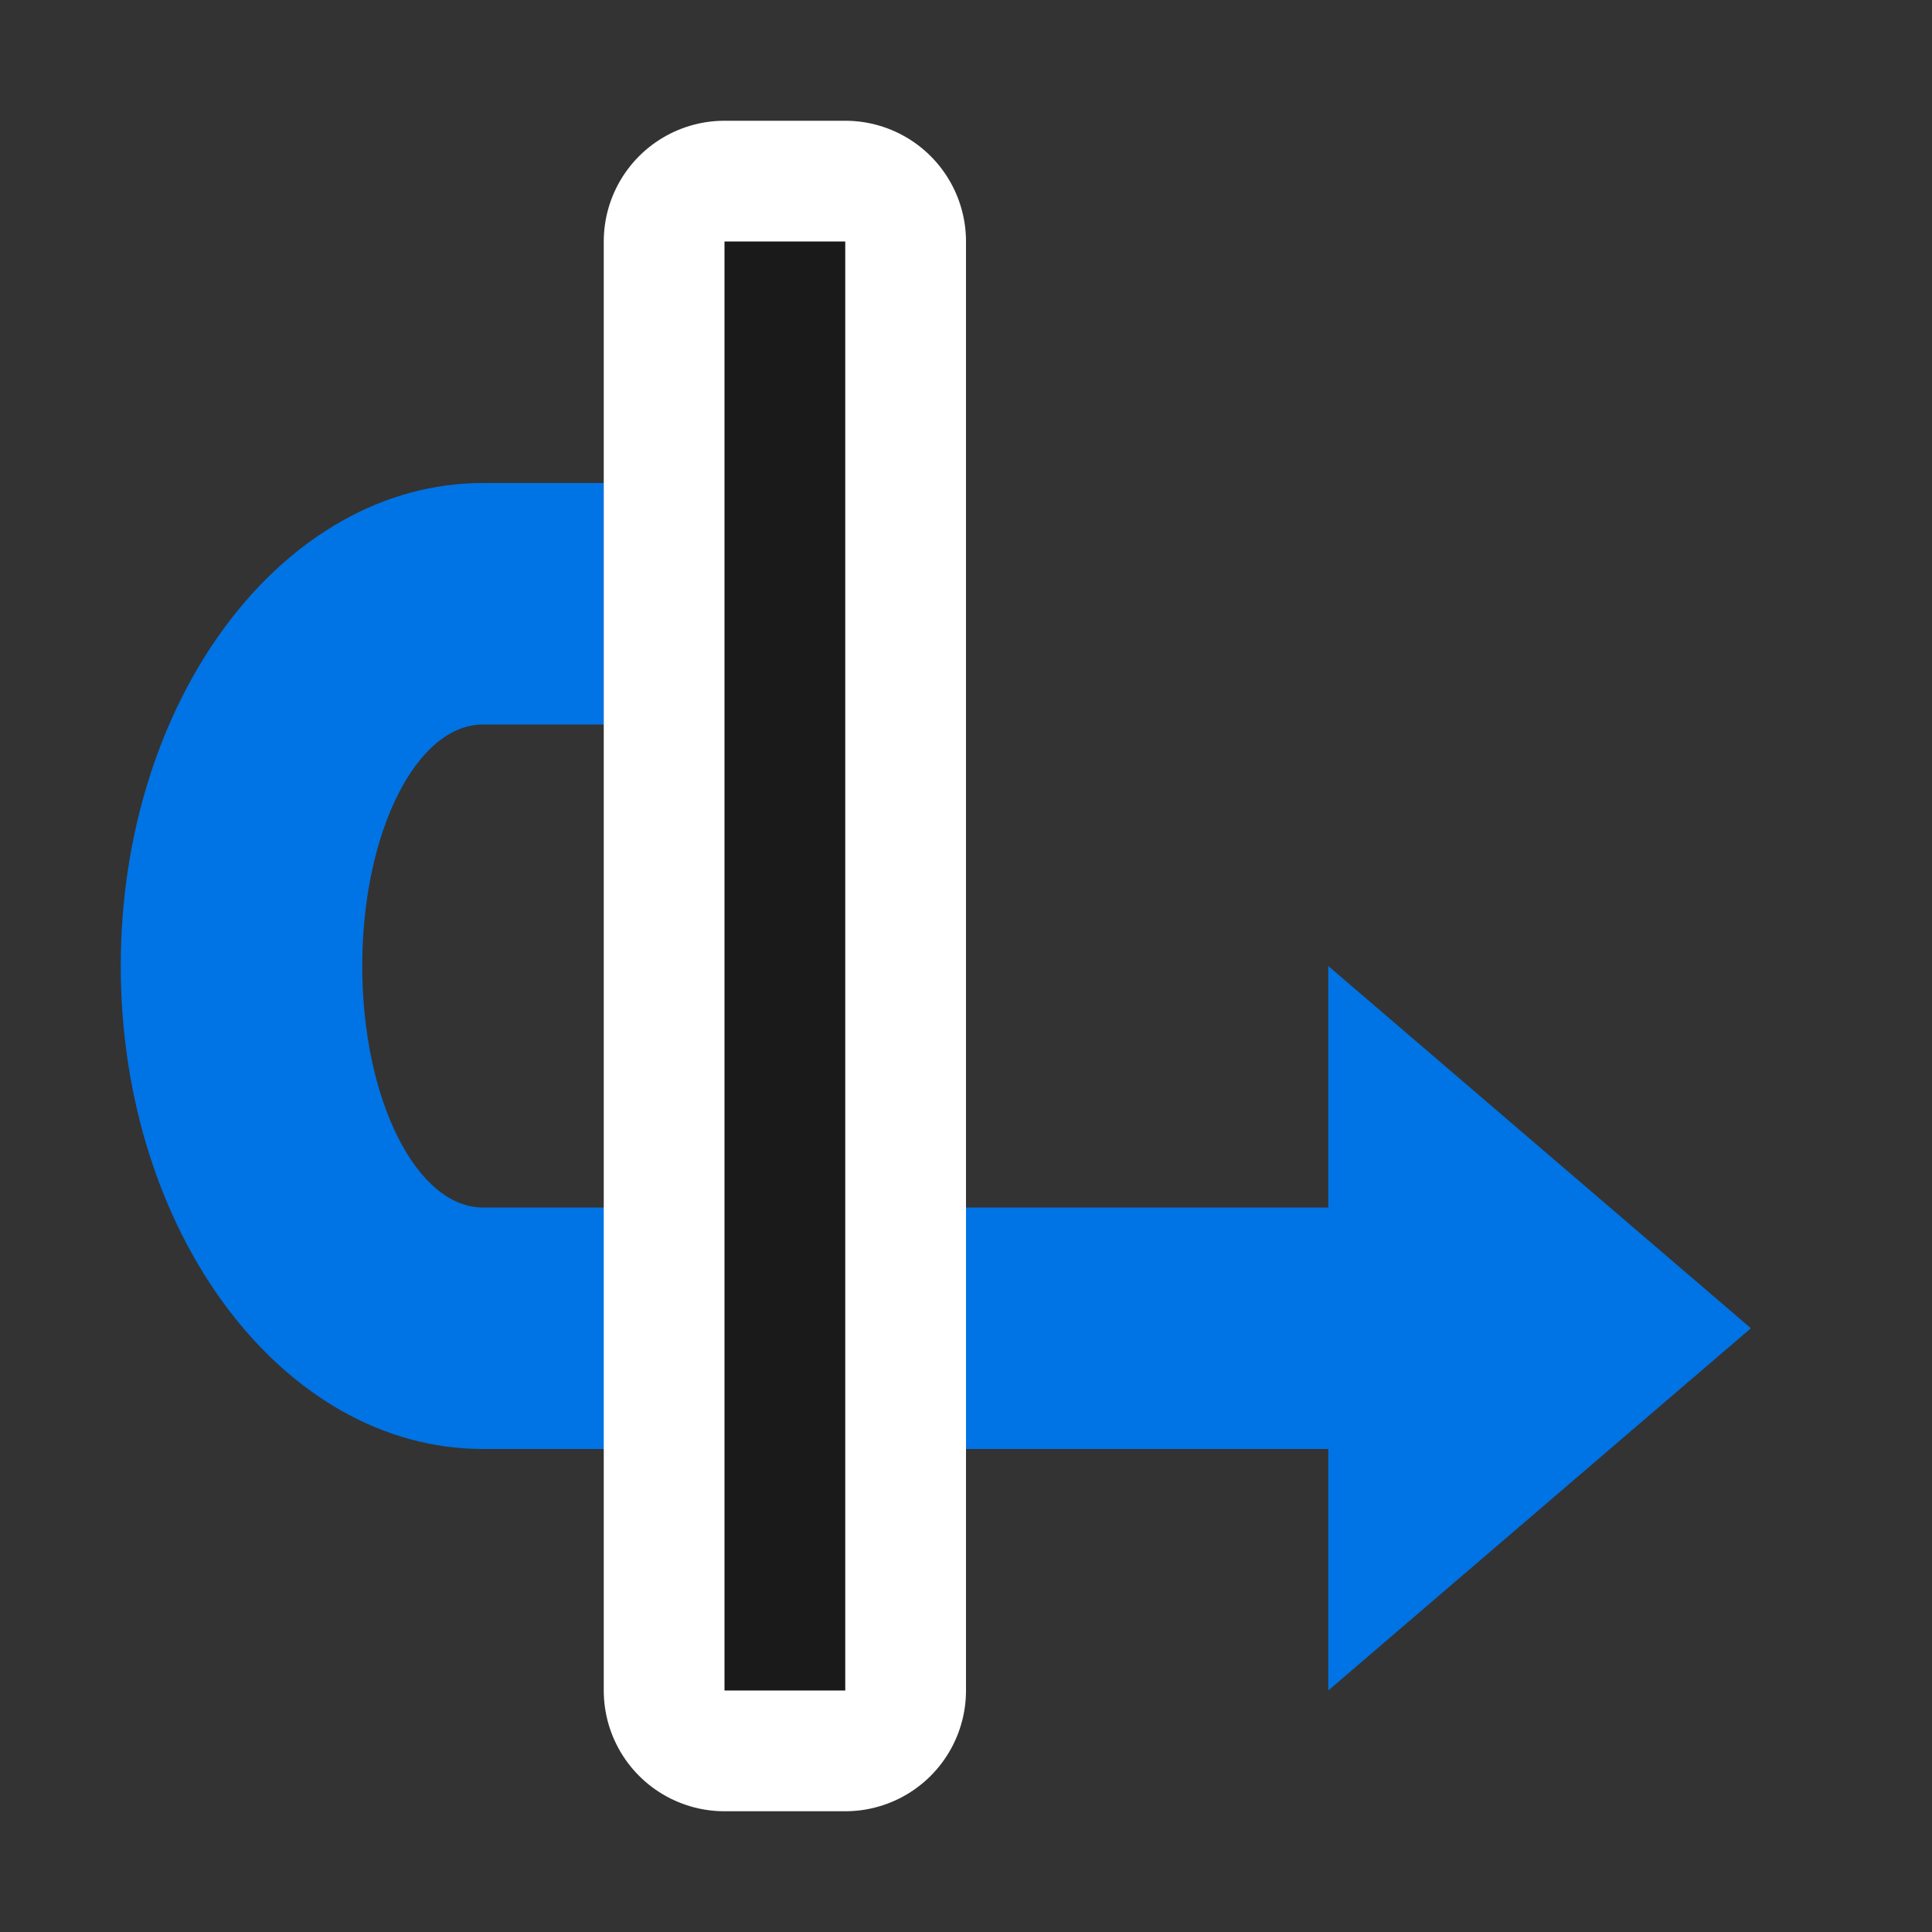 <svg viewBox="0 0 16 16" xmlns="http://www.w3.org/2000/svg"><rect x="0" y="0" width="16" height="16" fill="#333333" stroke="none"/><path d="m11.153 10.513-3-3.5-3 3.5h2v7c0 .552-.896 1-2 1-1.105 0-2-.448-2-1v-1h-2v1c0 1.657 1.79 3 4 3 2.209 0 4-1.343 4-3v-7z" style="fill:#0073E5;fill-opacity:1;stroke:none;stroke-width:1px;stroke-linecap:butt;stroke-linejoin:miter;stroke-opacity:1" transform="rotate(90 9.333 12.18)"/><path d="M11.153 14.513h-12v1h12z" style="fill:#fff;stroke:#fff;stroke-width:2;stroke-linejoin:round;stroke-miterlimit:4;stroke-dasharray:none" transform="rotate(90 9.333 12.18)"/><path style="fill:#1a1a1a" d="M11.153 14.513h-12v1h12z" transform="rotate(90 9.333 12.18)"/></svg>